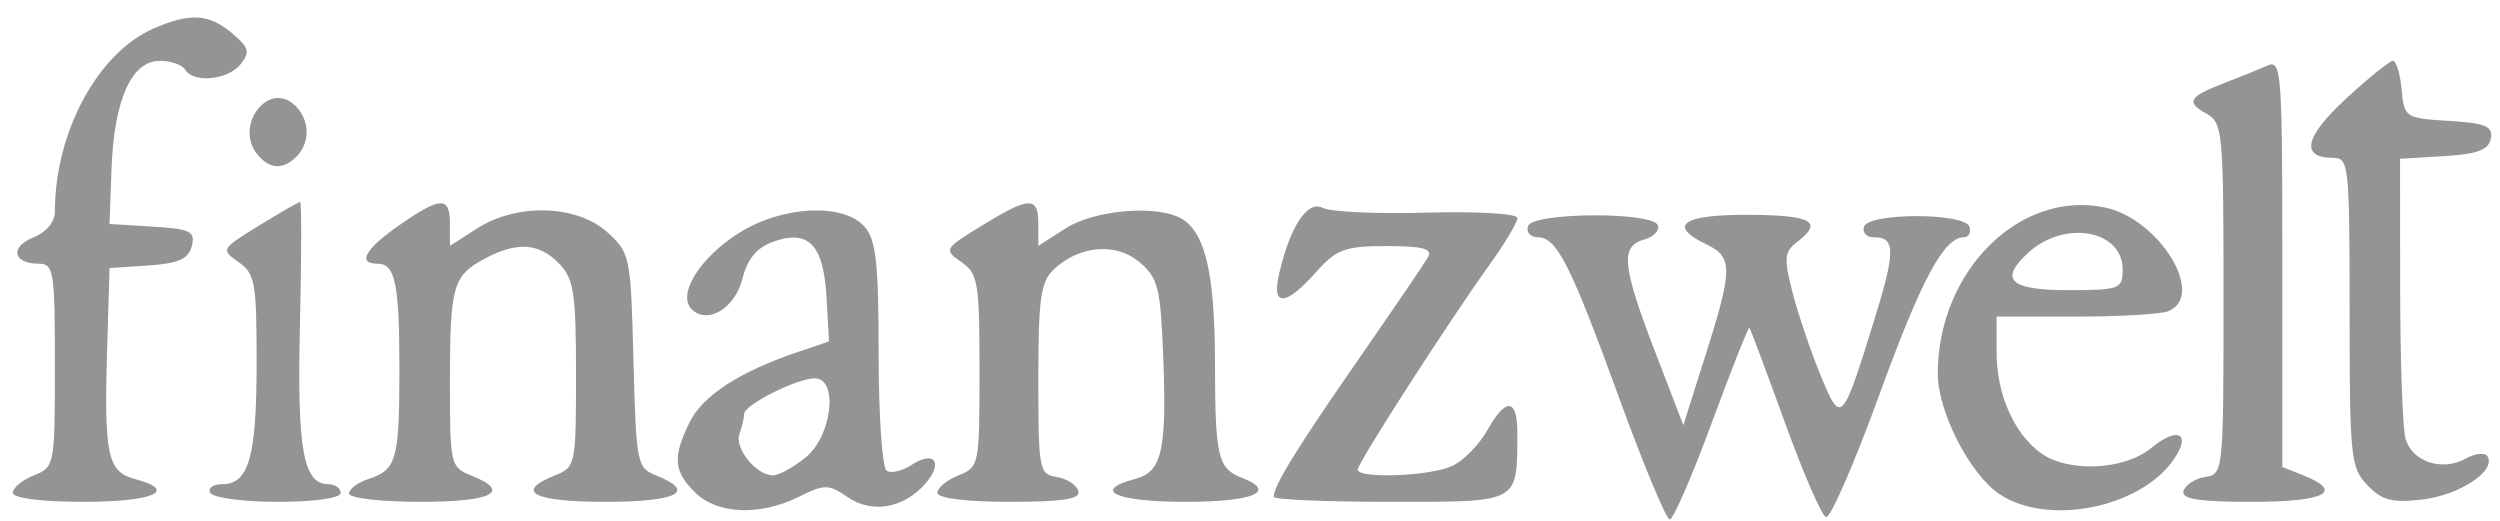 <svg width="120" height="25" viewBox="0 0 120 25" fill="none" xmlns="http://www.w3.org/2000/svg">
<path d="M77.723 19.113C75.365 12.646 74.726 11.387 73.803 11.387C73.457 11.387 73.25 11.149 73.342 10.858C73.556 10.183 79.371 10.151 79.585 10.823C79.665 11.074 79.359 11.381 78.906 11.505C77.769 11.817 77.864 12.771 79.441 16.873L80.8 20.407L81.862 17.059C83.176 12.919 83.182 12.339 81.916 11.733C80.009 10.822 80.759 10.293 83.933 10.311C86.987 10.329 87.538 10.638 86.26 11.618C85.648 12.088 85.62 12.384 86.03 13.996C86.288 15.008 86.888 16.788 87.363 17.951C88.365 20.403 88.412 20.358 89.935 15.456C90.998 12.03 90.997 11.387 89.927 11.387C89.589 11.387 89.384 11.161 89.472 10.884C89.688 10.204 94.316 10.204 94.532 10.884C94.62 11.161 94.502 11.387 94.27 11.387C93.307 11.387 92.226 13.405 90.182 19.017C88.994 22.282 87.852 24.893 87.646 24.821C87.439 24.749 86.549 22.697 85.667 20.261C84.785 17.825 84.022 15.789 83.973 15.735C83.923 15.682 83.111 17.73 82.168 20.286C81.225 22.842 80.316 24.934 80.149 24.934C79.981 24.934 78.89 22.314 77.722 19.113L77.723 19.113ZM33.374 23.647C32.331 22.628 32.276 21.941 33.105 20.26C33.728 18.995 35.494 17.847 38.26 16.908L39.793 16.388L39.672 14.248C39.53 11.728 38.794 10.982 37.077 11.616C36.32 11.895 35.867 12.448 35.639 13.372C35.283 14.811 33.934 15.61 33.185 14.824C32.496 14.101 33.642 12.306 35.538 11.14C37.614 9.864 40.516 9.743 41.507 10.891C42.054 11.525 42.174 12.63 42.174 17.005C42.174 19.956 42.347 22.456 42.561 22.595C42.774 22.733 43.311 22.609 43.753 22.318C44.843 21.604 45.295 22.195 44.428 23.2C43.396 24.397 41.86 24.669 40.687 23.863C39.775 23.235 39.573 23.234 38.349 23.843C36.483 24.772 34.443 24.692 33.374 23.647L33.374 23.647ZM38.69 21.94C39.945 20.904 40.249 18.16 39.108 18.16C38.251 18.16 35.719 19.436 35.719 19.867C35.719 20.055 35.617 20.485 35.494 20.823C35.243 21.51 36.299 22.817 37.105 22.817C37.392 22.817 38.106 22.422 38.69 21.94V21.94ZM95.991 23.729C94.559 22.784 93.01 19.762 93.013 17.921C93.022 13.003 96.955 9.103 101.04 9.96C103.658 10.51 105.907 14.202 104.073 14.94C103.722 15.081 101.725 15.197 99.635 15.197H95.835V16.911C95.835 18.902 96.661 20.793 97.94 21.733C99.252 22.698 101.958 22.579 103.266 21.499C104.443 20.527 105.14 20.74 104.464 21.864C102.995 24.307 98.402 25.318 95.991 23.729V23.729ZM101.887 12.937C101.887 11.03 99.085 10.537 97.348 12.138C95.945 13.431 96.477 13.927 99.265 13.927C101.745 13.927 101.887 13.873 101.887 12.937ZM0.617 23.653C0.617 23.415 1.071 23.038 1.626 22.817C2.621 22.42 2.635 22.35 2.635 17.536C2.635 12.989 2.581 12.657 1.851 12.657C0.621 12.657 0.461 11.852 1.602 11.397C2.229 11.147 2.635 10.656 2.635 10.148C2.635 6.358 4.686 2.546 7.356 1.376C9.122 0.601 10.037 0.656 11.15 1.602C11.956 2.286 12.013 2.498 11.549 3.084C10.95 3.841 9.277 4.004 8.888 3.344C8.751 3.111 8.2 2.92 7.664 2.92C6.314 2.92 5.475 4.799 5.354 8.092L5.257 10.752L7.332 10.878C9.145 10.989 9.382 11.107 9.207 11.809C9.053 12.429 8.574 12.644 7.132 12.742L5.257 12.869L5.139 16.89C4.993 21.831 5.171 22.649 6.464 22.99C8.578 23.547 7.387 24.087 4.047 24.087C1.974 24.087 0.617 23.915 0.617 23.653V23.653ZM10.099 23.664C9.962 23.432 10.217 23.241 10.666 23.241C11.947 23.241 12.318 21.928 12.318 17.394C12.318 13.551 12.242 13.132 11.447 12.578C10.592 11.982 10.611 11.948 12.426 10.832C13.444 10.207 14.335 9.694 14.407 9.694C14.478 9.694 14.474 12.34 14.398 15.575C14.256 21.572 14.553 23.241 15.761 23.241C16.086 23.241 16.352 23.432 16.352 23.664C16.352 23.909 15.082 24.088 13.35 24.088C11.698 24.088 10.235 23.897 10.098 23.664H10.099ZM16.756 23.693C16.756 23.476 17.164 23.164 17.664 23.001C19.029 22.554 19.164 22.094 19.171 17.878C19.177 13.643 18.98 12.658 18.125 12.658C17.126 12.658 17.525 11.95 19.168 10.809C21.163 9.424 21.597 9.413 21.597 10.746V11.799L22.909 10.96C24.81 9.743 27.684 9.826 29.14 11.138C30.248 12.137 30.275 12.268 30.407 17.301C30.538 22.289 30.572 22.454 31.517 22.831C33.455 23.605 32.511 24.088 29.062 24.088C25.591 24.088 24.669 23.604 26.641 22.818C27.628 22.424 27.649 22.323 27.649 17.96C27.649 14.069 27.547 13.397 26.843 12.658C25.885 11.653 24.799 11.585 23.24 12.43C21.728 13.251 21.597 13.727 21.597 18.418C21.597 22.292 21.629 22.428 22.606 22.818C24.578 23.604 23.656 24.088 20.185 24.088C18.299 24.088 16.756 23.91 16.756 23.693V23.693ZM44.998 23.654C44.998 23.415 45.452 23.039 46.007 22.818C46.998 22.422 47.016 22.334 47.016 17.8C47.016 13.54 46.949 13.137 46.145 12.577C45.29 11.982 45.309 11.948 47.124 10.832C49.413 9.425 49.84 9.412 49.84 10.746V11.799L51.151 10.96C52.437 10.138 55.144 9.843 56.479 10.381C57.798 10.912 58.313 12.876 58.319 17.399C58.325 21.941 58.455 22.488 59.624 22.941C61.324 23.599 60.164 24.088 56.901 24.088C53.561 24.088 52.37 23.547 54.483 22.991C55.78 22.649 56.011 21.633 55.833 17.074C55.705 13.806 55.588 13.342 54.697 12.585C53.568 11.626 51.796 11.778 50.573 12.94C49.951 13.53 49.84 14.328 49.84 18.197C49.84 22.555 49.879 22.765 50.716 22.894C51.198 22.968 51.667 23.267 51.759 23.558C51.883 23.954 51.052 24.088 48.462 24.088C46.366 24.088 44.998 23.916 44.998 23.654V23.654ZM61.137 23.848C61.137 23.316 62.229 21.544 65.162 17.314C66.858 14.87 68.382 12.631 68.548 12.34C68.776 11.942 68.287 11.811 66.568 11.811C64.552 11.811 64.153 11.959 63.154 13.081C61.719 14.693 61.034 14.734 61.388 13.187C61.914 10.883 62.754 9.599 63.484 9.977C63.858 10.171 66.115 10.274 68.5 10.206C70.886 10.138 72.838 10.254 72.838 10.463C72.838 10.672 72.236 11.68 71.501 12.703C69.52 15.459 65.172 22.217 65.172 22.538C65.172 22.995 68.686 22.856 69.726 22.358C70.255 22.106 71 21.343 71.382 20.665C72.292 19.047 72.839 19.101 72.832 20.807C72.819 24.179 72.989 24.088 66.739 24.088C63.658 24.088 61.137 23.98 61.137 23.848V23.848ZM104.81 23.558C104.902 23.267 105.371 22.968 105.853 22.894C106.718 22.761 106.729 22.657 106.729 14.336C106.729 6.232 106.697 5.896 105.887 5.442C104.904 4.889 105.065 4.637 106.837 3.958C107.554 3.683 108.459 3.317 108.847 3.145C109.508 2.851 109.553 3.459 109.553 12.623V22.415L110.562 22.818C112.539 23.607 111.609 24.088 108.107 24.088C105.517 24.088 104.686 23.954 104.81 23.558ZM113.635 23.291C112.83 22.446 112.781 21.966 112.781 14.986C112.781 7.935 112.743 7.578 111.998 7.578C110.402 7.578 110.614 6.578 112.598 4.746C113.685 3.742 114.704 2.921 114.862 2.921C115.021 2.921 115.207 3.54 115.277 4.297C115.401 5.641 115.453 5.676 117.547 5.802C119.308 5.908 119.667 6.059 119.561 6.648C119.462 7.194 118.923 7.397 117.316 7.494L115.202 7.622L115.208 13.844C115.211 17.266 115.323 20.497 115.458 21.023C115.747 22.157 117.216 22.653 118.368 22.006C118.819 21.753 119.285 21.711 119.405 21.913C119.814 22.608 118.058 23.765 116.274 23.976C114.826 24.147 114.329 24.018 113.636 23.291L113.635 23.291ZM12.334 7.386C11.265 6.036 12.842 3.913 14.1 5.008C14.858 5.669 14.928 6.786 14.254 7.493C13.607 8.172 12.925 8.134 12.334 7.386V7.386Z" fill="#949494"/>
</svg>
